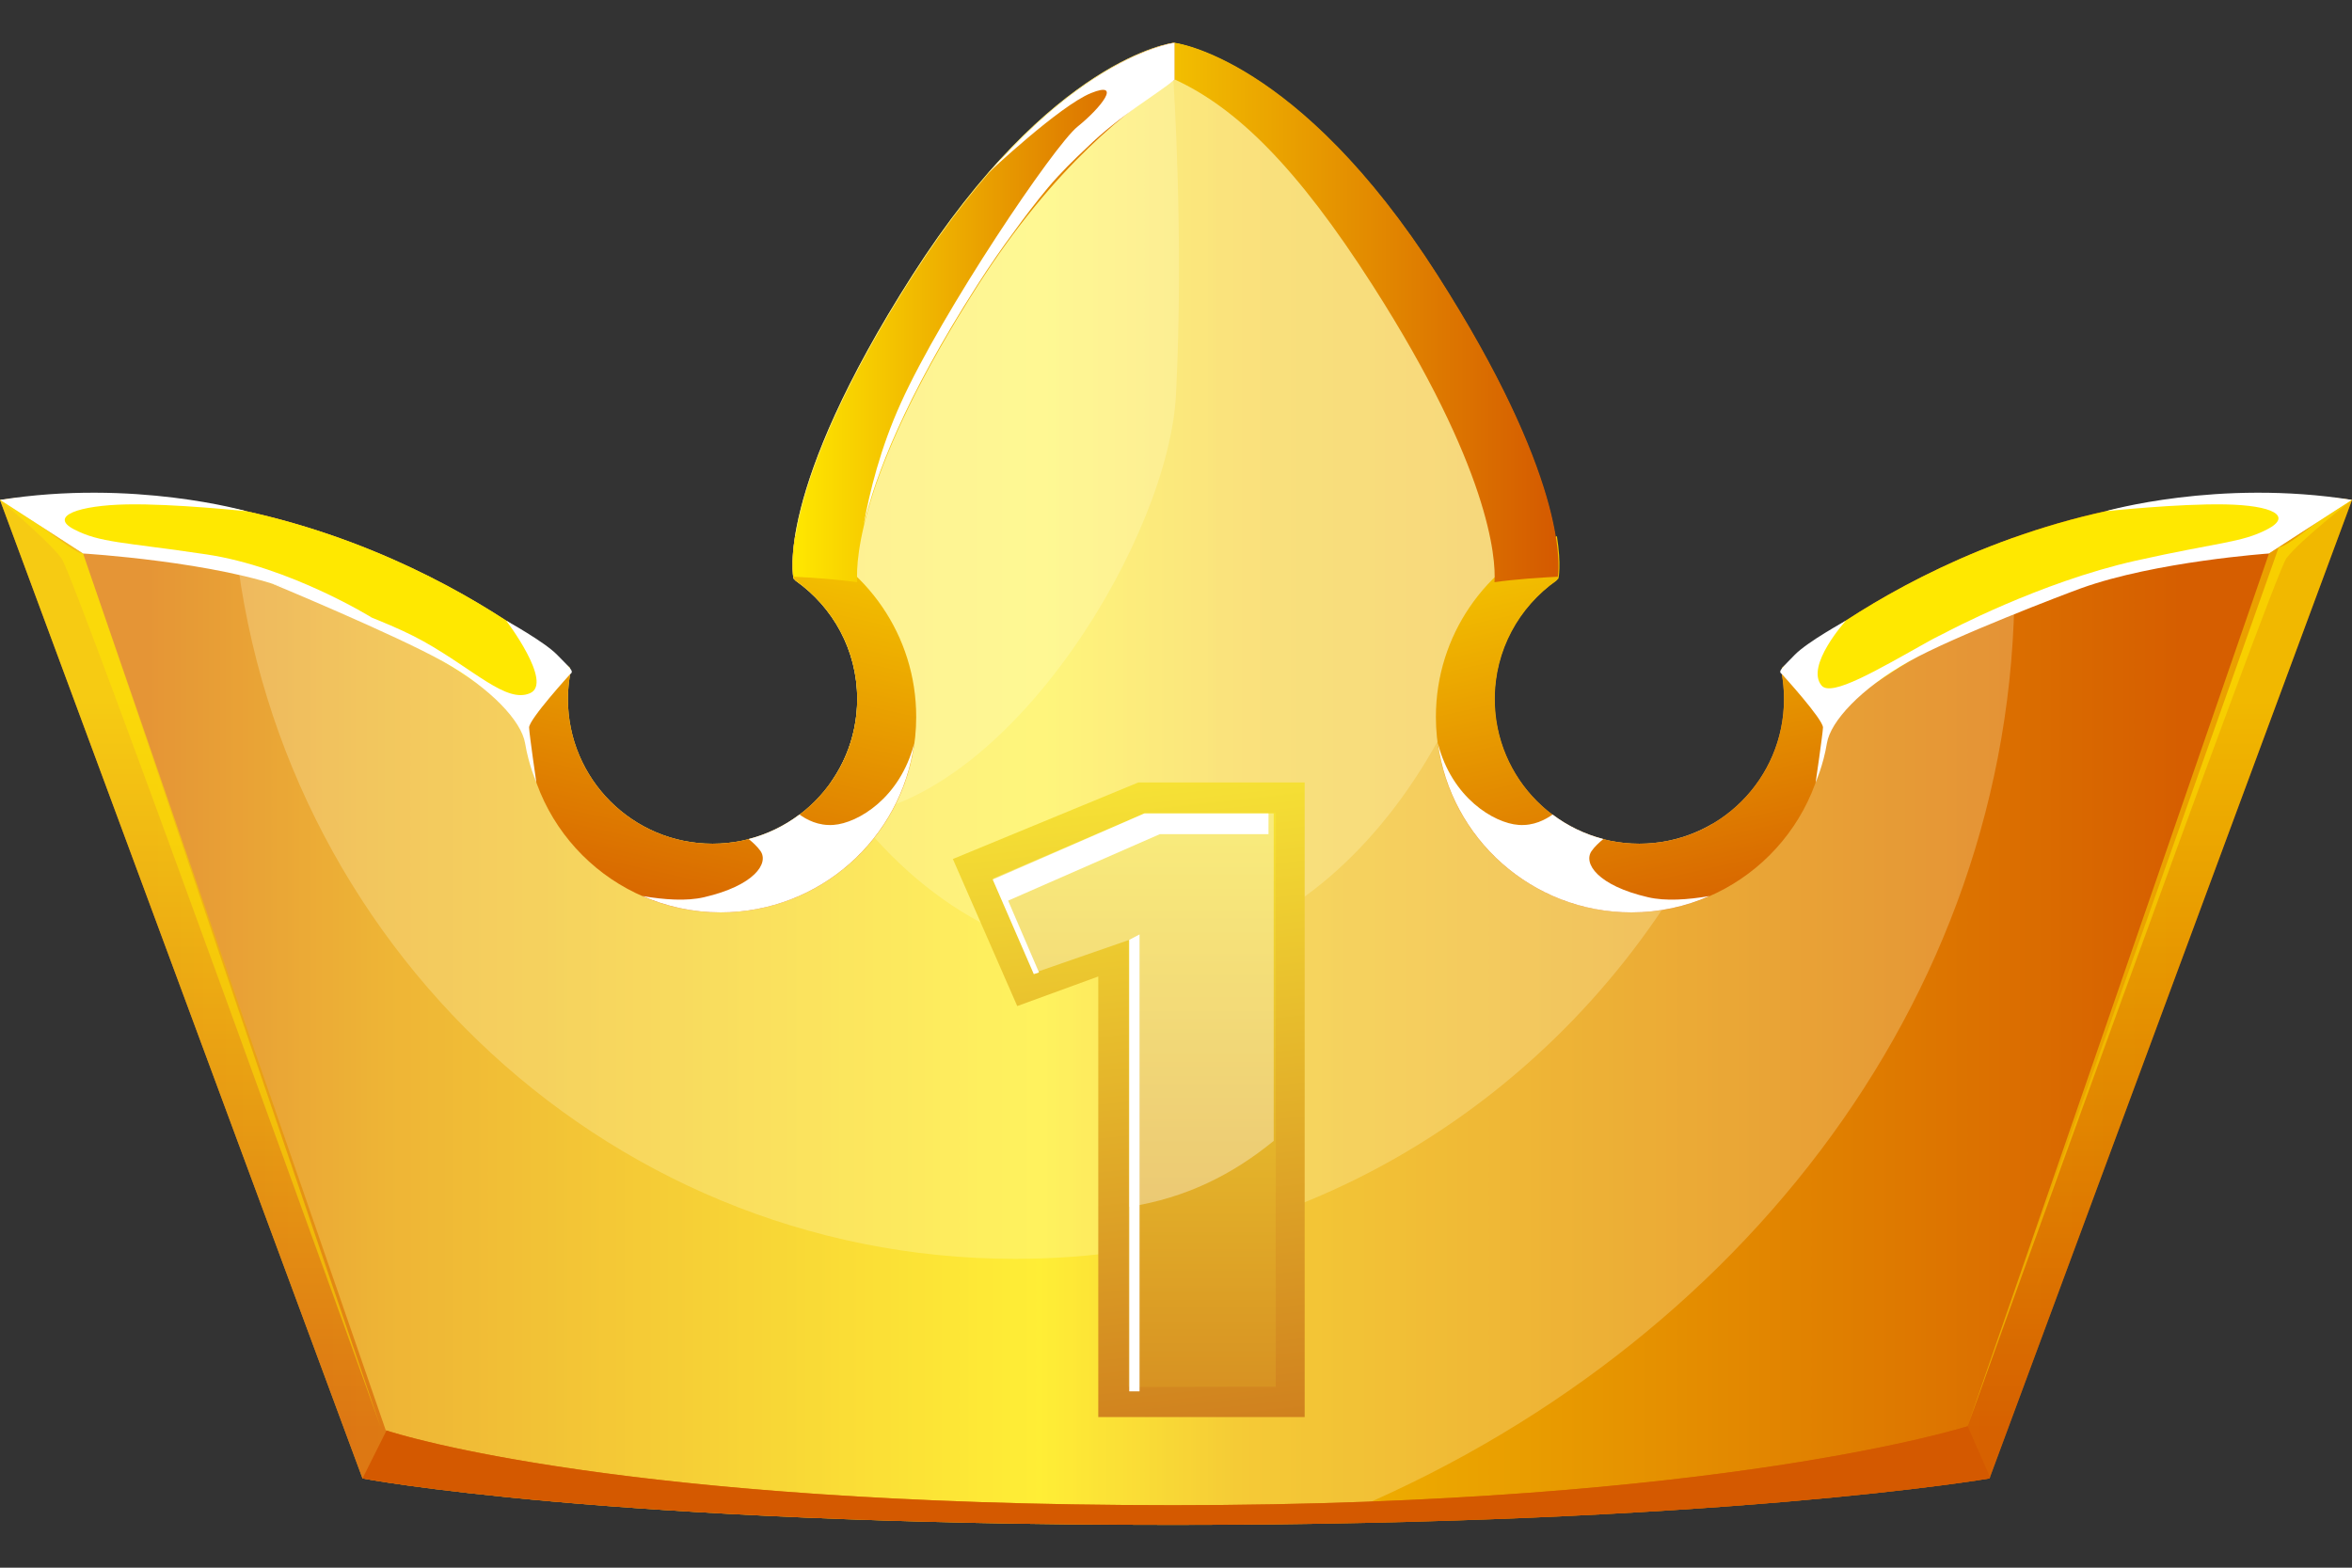 <svg width="24" height="16" viewBox="0 0 24 16" fill="none" xmlns="http://www.w3.org/2000/svg">
  <rect x="0" y="0" width="24" height="16" fill="#333333" stroke="none"/>
  <path d="M18.187 6.815C18.187 6.815 18.183 6.83 18.177 6.853C18.195 6.944 18.204 7.038 18.204 7.134C18.204 7.95 17.542 8.611 16.727 8.611C15.912 8.611 15.249 7.95 15.249 7.134C15.249 6.635 15.495 6.195 15.874 5.927C15.888 5.913 15.889 5.904 15.889 5.904C15.889 5.904 16.082 5.029 14.661 2.806C13.239 0.583 11.973 0.437 11.973 0.437C11.973 0.437 10.733 0.583 9.312 2.806C7.891 5.03 8.097 5.904 8.097 5.904C8.097 5.904 8.106 5.913 8.119 5.927C8.499 6.195 8.747 6.635 8.747 7.134C8.747 7.95 8.086 8.611 7.271 8.611C6.456 8.611 5.795 7.95 5.795 7.134C5.795 7.038 5.805 6.944 5.823 6.853C5.816 6.83 5.813 6.815 5.813 6.815C5.813 6.815 3.444 4.665 0 5.102L3.699 15.089C3.699 15.089 6.159 15.563 11.973 15.563C17.567 15.563 20.301 15.089 20.301 15.089L24 5.102C20.556 4.665 18.187 6.815 18.187 6.815Z" fill="url(#paint0_linear_4178_42800)"/>
  <path opacity="0.25" d="M20.544 5.489C19.071 6.014 18.187 6.816 18.187 6.816C18.187 6.816 18.183 6.83 18.177 6.853C18.195 6.945 18.204 7.038 18.204 7.135C18.204 7.95 17.542 8.611 16.727 8.611C15.912 8.611 15.249 7.95 15.249 7.135C15.249 6.635 15.495 6.195 15.874 5.928C15.888 5.913 15.889 5.904 15.889 5.904C15.889 5.904 16.082 5.03 14.661 2.807C13.239 0.583 11.973 0.438 11.973 0.438C11.973 0.438 10.733 0.583 9.312 2.807C7.891 5.03 8.097 5.904 8.097 5.904C8.097 5.904 8.106 5.913 8.119 5.928C8.499 6.195 8.747 6.635 8.747 7.135C8.747 7.95 8.086 8.611 7.271 8.611C6.456 8.611 5.795 7.95 5.795 7.135C5.795 7.038 5.805 6.945 5.823 6.853C5.816 6.83 5.813 6.816 5.813 6.816C5.813 6.816 3.444 4.666 0 5.103L3.699 15.089C3.699 15.089 6.159 15.563 11.973 15.563C12.49 15.563 12.982 15.559 13.451 15.552C17.637 13.916 20.556 10.237 20.556 5.959C20.556 5.802 20.551 5.645 20.544 5.489Z" fill="#FFFFD9"/>
  <path opacity="0.25" d="M17.473 8.407C17.254 8.535 17 8.611 16.727 8.611C15.912 8.611 15.249 7.95 15.249 7.134C15.249 6.635 15.495 6.195 15.874 5.927C15.887 5.913 15.889 5.904 15.889 5.904C15.889 5.904 16.082 5.029 14.661 2.806C13.239 0.583 11.973 0.437 11.973 0.437C11.973 0.437 10.733 0.583 9.312 2.806C7.891 5.03 8.097 5.904 8.097 5.904C8.097 5.904 8.106 5.913 8.119 5.927C8.498 6.195 8.747 6.635 8.747 7.134C8.747 7.95 8.086 8.611 7.271 8.611C6.456 8.611 5.795 7.95 5.795 7.134C5.795 7.038 5.805 6.944 5.823 6.853C5.816 6.83 5.813 6.815 5.813 6.815C5.813 6.815 4.484 5.61 2.371 5.188C2.647 9.465 6.116 12.848 10.359 12.848C13.456 12.848 16.141 11.044 17.473 8.407Z" fill="#FFFFD9"/>
  <path opacity="0.25" d="M15.532 4.408C15.347 3.979 15.072 3.45 14.661 2.806C13.239 0.583 11.973 0.437 11.973 0.437C11.973 0.437 10.733 0.583 9.312 2.806C7.891 5.03 8.097 5.904 8.097 5.904C8.097 5.904 8.106 5.913 8.119 5.927C8.499 6.195 8.747 6.635 8.747 7.134C8.747 7.449 8.648 7.739 8.481 7.979C9.227 9.091 10.28 9.786 11.449 9.786C13.609 9.786 15.378 7.414 15.532 4.408Z" fill="#FFFFD9"/>
  <path opacity="0.25" d="M8.731 8.32C10.373 8.059 11.927 5.464 12 4.027C12.082 2.424 11.973 0.811 11.973 0.811C11.935 0.686 11.949 0.56 11.973 0.437C11.634 0.532 10.477 0.984 9.312 2.806C7.891 5.03 8.097 5.904 8.097 5.904C8.097 5.904 8.106 5.913 8.119 5.927C8.499 6.195 8.747 6.635 8.747 7.134C8.747 7.449 8.648 7.739 8.481 7.979C8.561 8.098 8.645 8.211 8.731 8.32Z" fill="#FFFFD9"/>
  <g opacity="0.65">
  <path d="M20.078 14.556C20.078 14.556 17.567 15.362 11.973 15.362C6.159 15.362 3.936 14.597 3.936 14.597L0.847 5.649C0.745 5.658 0.104 5.089 0 5.103L3.699 15.089C3.699 15.089 6.159 15.563 11.973 15.563C17.567 15.563 20.301 15.089 20.301 15.089L24 5.103C23.896 5.089 23.355 5.593 23.253 5.584L20.078 14.556Z" fill="url(#paint1_linear_4178_42800)"/>
  </g>
  <path d="M7.353 9.312C8.455 9.312 9.349 8.419 9.349 7.317C9.349 6.484 8.838 5.771 8.113 5.472C8.066 5.769 8.097 5.904 8.097 5.904C8.097 5.904 8.106 5.913 8.119 5.927C8.499 6.195 8.747 6.635 8.747 7.134C8.747 7.95 8.086 8.611 7.271 8.611C6.456 8.611 5.795 7.95 5.795 7.134C5.795 7.038 5.805 6.944 5.823 6.853C5.816 6.83 5.813 6.815 5.813 6.815C5.813 6.815 5.705 6.718 5.504 6.569C5.41 6.8 5.358 7.052 5.358 7.317C5.358 8.419 6.251 9.312 7.353 9.312Z" fill="url(#paint2_linear_4178_42800)"/>
  <path d="M9.319 2.806C8.014 4.848 8.078 5.752 8.098 5.886C8.28 5.895 8.532 5.911 8.747 5.942C8.731 5.693 8.786 4.778 9.976 2.916C10.758 1.692 11.531 1.098 11.987 0.811V0.437C11.987 0.437 10.741 0.583 9.319 2.806Z" fill="url(#paint3_linear_4178_42800)"/>
  <path d="M5.813 6.815C5.813 6.815 3.445 4.666 0.001 5.103L0.862 5.602C3.588 5.742 5.376 7.362 5.376 7.362C5.509 7.198 5.665 7.023 5.823 6.853C5.816 6.83 5.813 6.815 5.813 6.815Z" fill="#FFE800"/>
  <path d="M10.226 1.614C10.214 1.626 10.199 1.639 10.189 1.651C10.159 1.684 10.126 1.718 10.095 1.753C10.089 1.76 10.084 1.765 10.084 1.765C10.084 1.765 10.812 1.08 11.133 0.95C11.454 0.82 11.235 1.1 10.996 1.292C10.757 1.483 9.615 3.178 9.192 4.114C8.984 4.573 8.873 5.02 8.813 5.358C8.929 4.865 9.228 4.073 9.968 2.916C10.098 2.712 10.226 2.528 10.352 2.358C10.456 2.214 10.57 2.064 10.695 1.914C10.822 1.763 10.961 1.628 11.089 1.508C11.429 1.174 11.821 0.954 11.987 0.811V0.437C11.987 0.437 11.229 0.526 10.226 1.614Z" fill="white"/>
  <path d="M8.506 8.419C8.35 8.431 8.228 8.364 8.158 8.313C8.005 8.428 7.83 8.514 7.639 8.563C7.684 8.599 7.728 8.641 7.759 8.684C7.85 8.811 7.695 9.039 7.185 9.157C7.007 9.199 6.778 9.183 6.556 9.145C6.8 9.252 7.07 9.312 7.353 9.312C8.364 9.312 9.197 8.56 9.329 7.585C9.186 8.144 8.754 8.401 8.506 8.419Z" fill="white"/>
  <path d="M5.818 6.88C5.818 6.88 5.395 7.344 5.399 7.426C5.403 7.508 5.473 7.986 5.473 7.986C5.473 7.986 5.395 7.808 5.358 7.585C5.321 7.362 5.014 7.028 4.521 6.751C4.027 6.475 2.758 5.949 2.758 5.949C2.758 5.949 3.804 6.255 4.324 6.547C4.843 6.838 5.167 7.18 5.408 7.075C5.649 6.971 5.166 6.335 5.166 6.335C5.166 6.335 5.559 6.552 5.686 6.684C5.813 6.815 5.864 6.852 5.818 6.88Z" fill="white"/>
  <path d="M2.105 5.658C1.248 5.531 1.021 5.54 0.756 5.403C0.492 5.266 0.811 5.157 1.294 5.148C1.777 5.139 2.516 5.218 2.516 5.218C2.516 5.218 1.365 4.885 0.001 5.102L0.847 5.649C0.847 5.649 2.214 5.731 2.971 6.023C3.727 6.314 3.795 6.304 3.795 6.304C3.795 6.304 2.961 5.786 2.105 5.658Z" fill="white"/>
  <path d="M16.647 9.312C15.545 9.312 14.652 8.419 14.652 7.317C14.652 6.484 15.162 5.771 15.887 5.472C15.934 5.769 15.903 5.904 15.903 5.904C15.903 5.904 15.895 5.913 15.881 5.927C15.502 6.195 15.253 6.635 15.253 7.134C15.253 7.95 15.914 8.611 16.729 8.611C17.544 8.611 18.205 7.95 18.205 7.134C18.205 7.038 18.195 6.944 18.178 6.853C18.184 6.83 18.187 6.815 18.187 6.815C18.187 6.815 18.295 6.718 18.497 6.569C18.59 6.8 18.642 7.052 18.642 7.317C18.642 8.419 17.749 9.312 16.647 9.312Z" fill="url(#paint4_linear_4178_42800)"/>
  <path d="M14.668 2.806C15.973 4.848 15.916 5.752 15.896 5.886C15.714 5.895 15.465 5.911 15.25 5.942C15.266 5.693 15.2 4.778 14.009 2.916C13.227 1.692 12.609 1.098 11.987 0.811V0.437C11.987 0.437 13.247 0.583 14.668 2.806Z" fill="url(#paint5_linear_4178_42800)"/>
  <path d="M18.187 6.815C18.187 6.815 20.555 4.666 23.999 5.103L23.138 5.602C20.412 5.742 18.624 7.362 18.624 7.362C18.492 7.198 18.336 7.023 18.178 6.853C18.184 6.83 18.187 6.815 18.187 6.815Z" fill="#FFE800"/>
  <path d="M15.495 8.419C15.65 8.431 15.772 8.364 15.843 8.313C15.995 8.428 16.171 8.514 16.361 8.563C16.317 8.599 16.272 8.641 16.242 8.684C16.151 8.811 16.305 9.039 16.816 9.157C16.994 9.199 17.222 9.183 17.444 9.145C17.2 9.252 16.931 9.312 16.647 9.312C15.636 9.312 14.803 8.56 14.672 7.585C14.815 8.144 15.246 8.401 15.495 8.419Z" fill="white"/>
  <path d="M23.999 5.102C22.635 4.885 21.485 5.218 21.485 5.218C21.485 5.218 22.223 5.139 22.706 5.148C23.189 5.157 23.399 5.266 23.134 5.403C22.87 5.54 22.64 5.533 21.795 5.722C20.811 5.942 19.853 6.456 19.853 6.456C19.853 6.456 19.731 6.516 19.677 6.547C19.157 6.838 18.688 7.116 18.588 6.997C18.418 6.797 18.835 6.335 18.835 6.335C18.835 6.335 18.442 6.551 18.314 6.683C18.187 6.815 18.137 6.852 18.182 6.879C18.182 6.879 18.606 7.344 18.602 7.426C18.597 7.508 18.527 7.986 18.527 7.986C18.527 7.986 18.606 7.807 18.642 7.585C18.679 7.362 18.986 7.028 19.479 6.751C19.938 6.494 21.075 6.062 21.235 6.004C21.996 5.73 23.153 5.649 23.153 5.649L23.999 5.102Z" fill="white"/>
  <path d="M3.944 14.6L3.699 15.089C3.699 15.089 6.16 15.563 11.973 15.563C17.567 15.563 20.301 15.089 20.301 15.089L20.307 15.076L20.078 14.556C20.078 14.556 17.567 15.362 11.973 15.362C6.353 15.362 4.089 14.647 3.944 14.6Z" fill="#D45900"/>
  <path opacity="0.48" d="M20.078 14.556C20.078 14.556 23.194 5.884 23.33 5.699C23.467 5.515 23.999 5.103 23.999 5.103L23.153 5.649L20.078 14.556Z" fill="#FFE800"/>
  <path opacity="0.48" d="M3.881 14.556C3.881 14.556 0.764 5.884 0.628 5.699C0.491 5.515 0 5.103 0 5.103L0.847 5.649L3.881 14.556Z" fill="#FFE800"/>
  <path d="M9.723 8.767L10.38 10.268L11.207 9.966V14.463H13.313V7.986H11.615L9.723 8.767Z" fill="url(#paint6_linear_4178_42800)"/>
  <path d="M11.511 14.155V9.593L10.549 9.928L10.13 8.965L11.679 8.296H13.018V14.154L11.511 14.155Z" fill="url(#paint7_linear_4178_42800)"/>
  <path d="M11.523 14.2H11.628V9.537L11.523 9.592V14.2Z" fill="white"/>
  <path d="M11.678 8.302L10.13 8.977L10.549 9.942L10.602 9.925L10.287 9.192L11.836 8.513H12.944V8.302H11.678Z" fill="white"/>
  <path opacity="0.35" d="M10.13 8.968L10.554 9.929L11.522 9.593V12.317C12.101 12.226 12.575 11.989 12.997 11.644V8.302H11.678L10.13 8.968Z" fill="white"/>
  <defs>
  <linearGradient id="paint0_linear_4178_42800" x1="1.476" y1="8" x2="22.253" y2="8" gradientUnits="userSpaceOnUse">
  <stop stop-color="#DC7100"/>
  <stop offset="0.116" stop-color="#E89B00"/>
  <stop offset="0.44" stop-color="#FFE800"/>
  <stop offset="0.54" stop-color="#F1B800"/>
  <stop offset="1" stop-color="#D65E00"/>
  </linearGradient>
  <linearGradient id="paint1_linear_4178_42800" x1="12" y1="7.153" x2="12" y2="14.577" gradientUnits="userSpaceOnUse">
  <stop stop-color="#FFE800"/>
  <stop offset="1" stop-color="#D45900"/>
  </linearGradient>
  <linearGradient id="paint2_linear_4178_42800" x1="6.791" y1="9.846" x2="8.103" y2="3.942" gradientUnits="userSpaceOnUse">
  <stop stop-color="#D45900"/>
  <stop offset="1" stop-color="#FFE800"/>
  </linearGradient>
  <linearGradient id="paint3_linear_4178_42800" x1="8.091" y1="3.19" x2="11.987" y2="3.19" gradientUnits="userSpaceOnUse">
  <stop stop-color="#FFE800"/>
  <stop offset="1" stop-color="#D45900"/>
  </linearGradient>
  <linearGradient id="paint4_linear_4178_42800" x1="17.209" y1="9.846" x2="15.897" y2="3.942" gradientUnits="userSpaceOnUse">
  <stop stop-color="#D45900"/>
  <stop offset="1" stop-color="#FFE800"/>
  </linearGradient>
  <linearGradient id="paint5_linear_4178_42800" x1="15.903" y1="3.19" x2="11.987" y2="3.19" gradientUnits="userSpaceOnUse">
  <stop stop-color="#D45900"/>
  <stop offset="1" stop-color="#F2BE00"/>
  </linearGradient>
  <linearGradient id="paint6_linear_4178_42800" x1="12.232" y1="14.907" x2="11.46" y2="7.851" gradientUnits="userSpaceOnUse">
  <stop stop-color="#CE7C1D"/>
  <stop offset="1" stop-color="#F7E436"/>
  </linearGradient>
  <linearGradient id="paint7_linear_4178_42800" x1="11.574" y1="8.153" x2="11.574" y2="14.554" gradientUnits="userSpaceOnUse">
  <stop stop-color="#F7E436"/>
  <stop offset="1" stop-color="#D58D21"/>
  </linearGradient>
  </defs>
  </svg>
